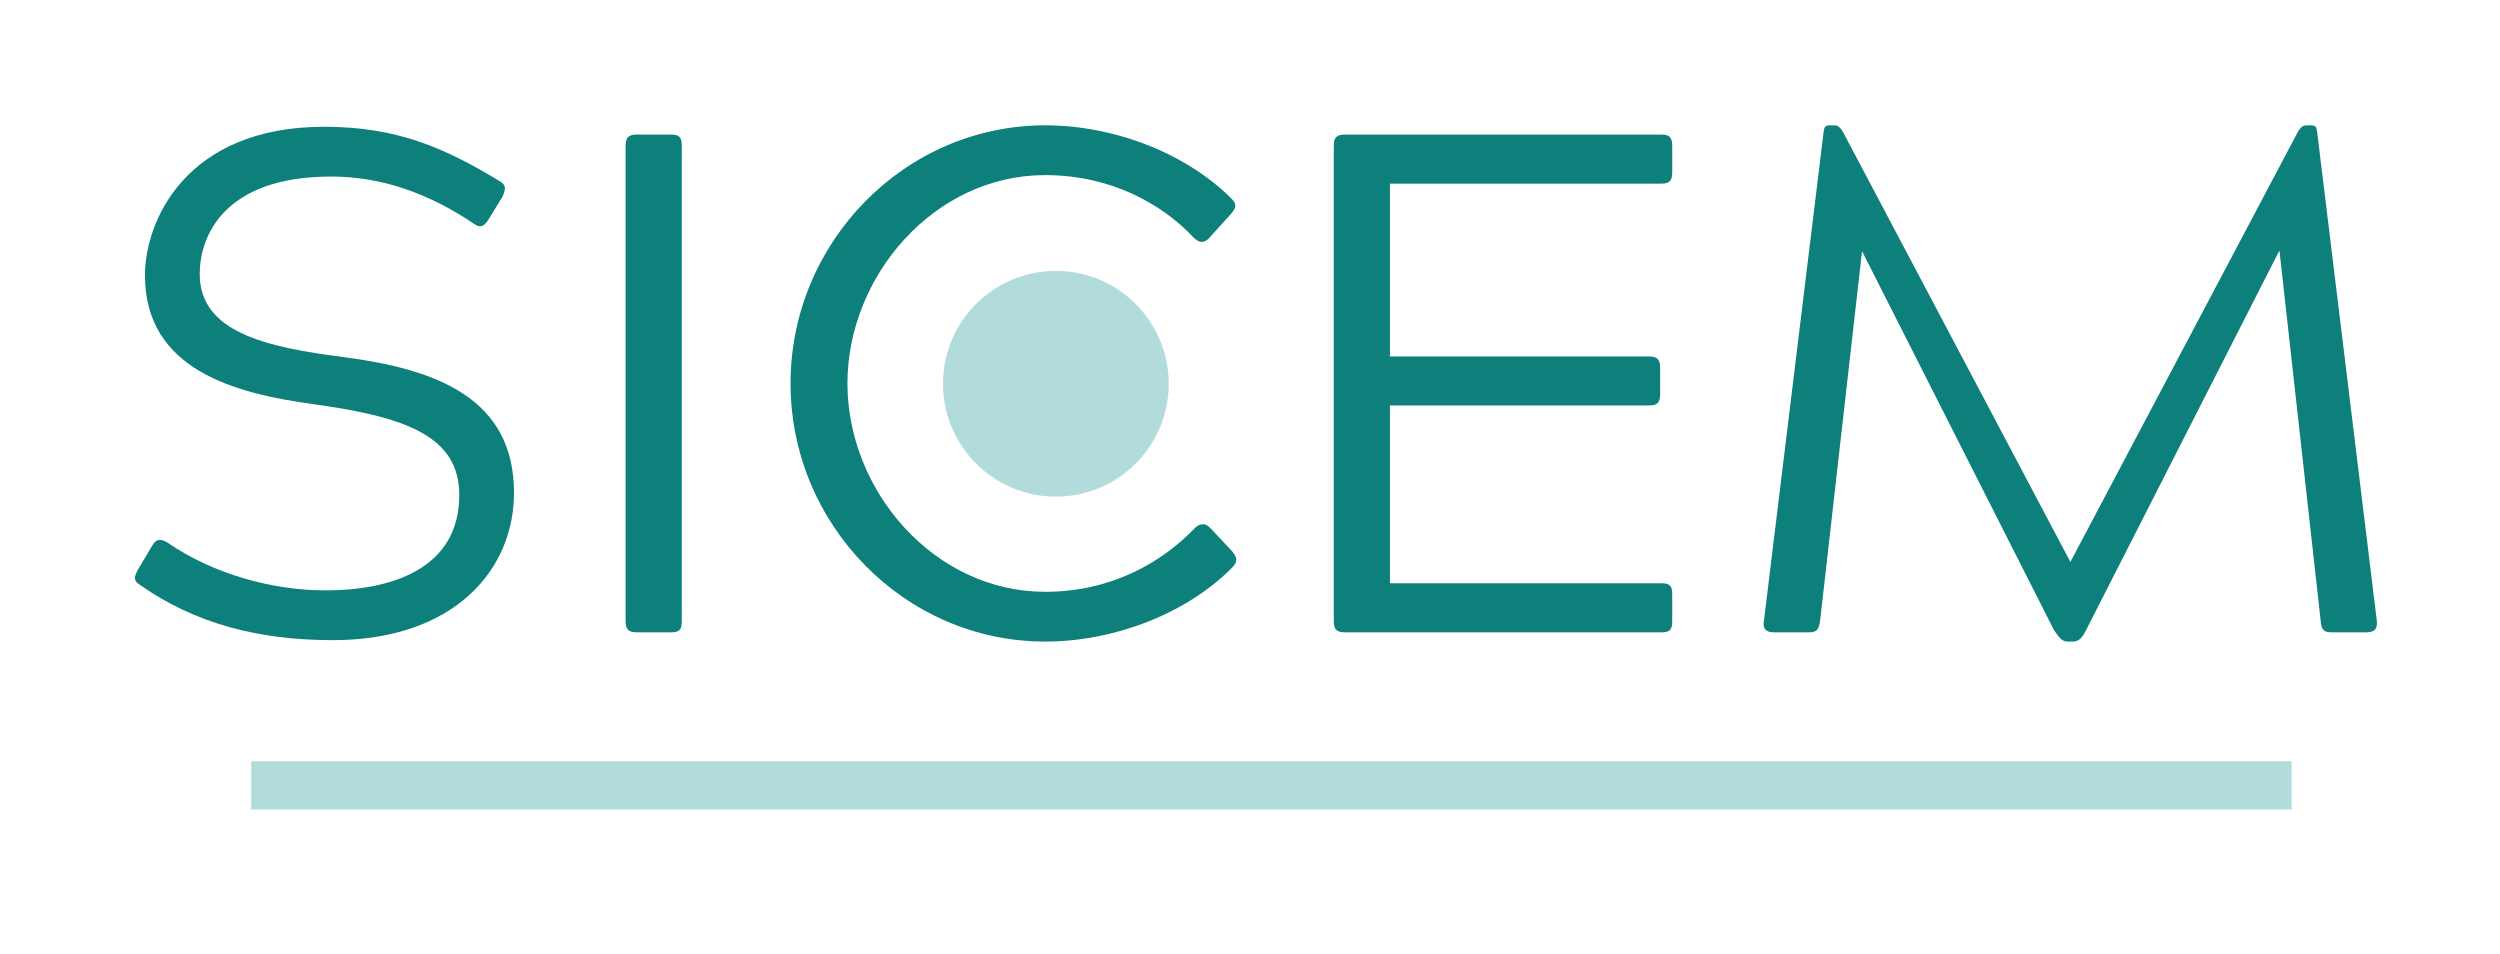 <?xml version="1.0" encoding="utf-8"?>
<!-- Generator: Adobe Illustrator 17.0.0, SVG Export Plug-In . SVG Version: 6.00 Build 0)  -->
<!DOCTYPE svg PUBLIC "-//W3C//DTD SVG 1.1//EN" "http://www.w3.org/Graphics/SVG/1.1/DTD/svg11.dtd">
<svg version="1.1" id="Capa_1" xmlns="http://www.w3.org/2000/svg" xmlns:xlink="http://www.w3.org/1999/xlink" x="0px" y="0px"
	 width="443.752px" height="169.327px" viewBox="0 0 443.752 169.327" enable-background="new 0 0 443.752 169.327"
	 xml:space="preserve">
<g>
	<g>
		<g>
			<path fill="#0E807B" d="M35.45,48.628c0,10.348,11.738,13,25.621,14.766c16.281,2.145,30.166,7.195,30.166,24.108
				c0,13.504-10.476,26.125-32.186,26.125c-13.379,0-24.487-3.028-34.077-9.718c-1.262-0.758-1.262-1.387-0.504-2.774l2.396-4.039
				c0.507-0.886,0.886-1.265,1.515-1.265c0.379,0,0.758,0.128,1.39,0.507c8.078,5.551,18.554,8.457,28.019,8.457
				c11.613,0,23.729-3.788,23.729-16.913c0-10.476-9.468-13.885-26.002-16.156c-13.757-1.894-29.785-6.058-29.785-22.846
				c0-9.718,7.32-26.378,31.804-26.378c13.002,0,21.456,3.785,31.049,9.593c1.39,0.755,1.136,1.513,0.632,2.774l-2.398,3.914
				c-0.504,0.883-1.011,1.39-1.641,1.39c-0.253,0-0.632-0.128-1.136-0.507c-8.078-5.426-16.409-8.329-25.244-8.329
				C39.614,31.336,35.45,42.063,35.45,48.628z"/>
			<path fill="#0E807B" d="M111.045,25.907c0-1.513,0.504-2.019,2.019-2.019h6.058c1.515,0,1.894,0.507,1.894,2.019v84.313
				c0,1.515-0.379,2.019-1.894,2.019h-6.058c-1.515,0-2.019-0.504-2.019-2.019V25.907z"/>
			<path fill="#0E807B" d="M212.14,93.685c0.507-0.504,1.011-0.63,1.39-0.63c0.504,0,0.883,0.251,1.387,0.755l3.788,4.039
				c1.008,1.262,1.008,1.894-0.128,3.031c-8.078,8.078-20.824,13-33.069,13c-24.863,0-45.183-20.699-45.183-45.815
				c0-25.119,20.32-45.818,45.183-45.818c12.245,0,24.991,4.922,33.069,13c1.011,1.011,0.886,1.641-0.125,2.777l-3.66,4.039
				c-0.504,0.632-1.011,0.883-1.515,0.883c-0.379,0-0.883-0.251-1.387-0.755c-5.554-5.933-14.64-11.108-26.381-11.108
				c-19.688,0-35.086,17.922-35.086,36.982c0,19.058,15.398,36.98,35.086,36.98C197.249,105.044,206.209,99.869,212.14,93.685z"/>
			<path fill="#0E807B" d="M238.763,112.239c-1.515,0-2.019-0.504-2.019-2.019V25.907c0-1.513,0.504-2.019,2.019-2.019h56.166
				c1.39,0,1.894,0.507,1.894,2.019v4.671c0,1.515-0.504,2.019-1.894,2.019h-48.213v30.671h45.94c1.515,0,2.019,0.504,2.019,2.019
				v4.668c0,1.515-0.504,2.019-2.019,2.019h-45.94v31.554h48.213c1.515,0,1.894,0.507,1.894,2.019v4.671
				c0,1.515-0.379,2.019-1.894,2.019H238.763z"/>
			<path fill="#0E807B" d="M370.273,111.86c-0.632,1.262-1.265,2.019-2.273,2.019h-1.011c-1.008,0-1.513-0.758-2.398-2.019
				l-34.077-67.271l-7.446,65.631c-0.253,1.515-0.507,2.019-2.019,2.019h-6.186c-1.387,0-2.019-0.632-1.766-2.019l10.601-86.836
				c0.125-0.883,0.253-1.136,1.136-1.136h0.758c0.504,0,0.883,0.125,1.515,1.136l40.389,76.36l40.389-76.36
				c0.63-1.011,1.008-1.136,1.513-1.136h0.758c0.883,0,1.011,0.253,1.136,1.136l10.601,86.836c0.128,1.387-0.379,2.019-1.891,2.019
				h-6.186c-1.387,0-1.766-0.504-1.891-2.019l-7.323-65.759L370.273,111.86z"/>
		</g>
	</g>
	<rect x="44.593" y="135.129" fill="#B2DCDC" width="362.174" height="8.557"/>
	<circle fill="#B2DCDC" cx="187.415" cy="68.12" r="20.035"/>
</g>
</svg>
